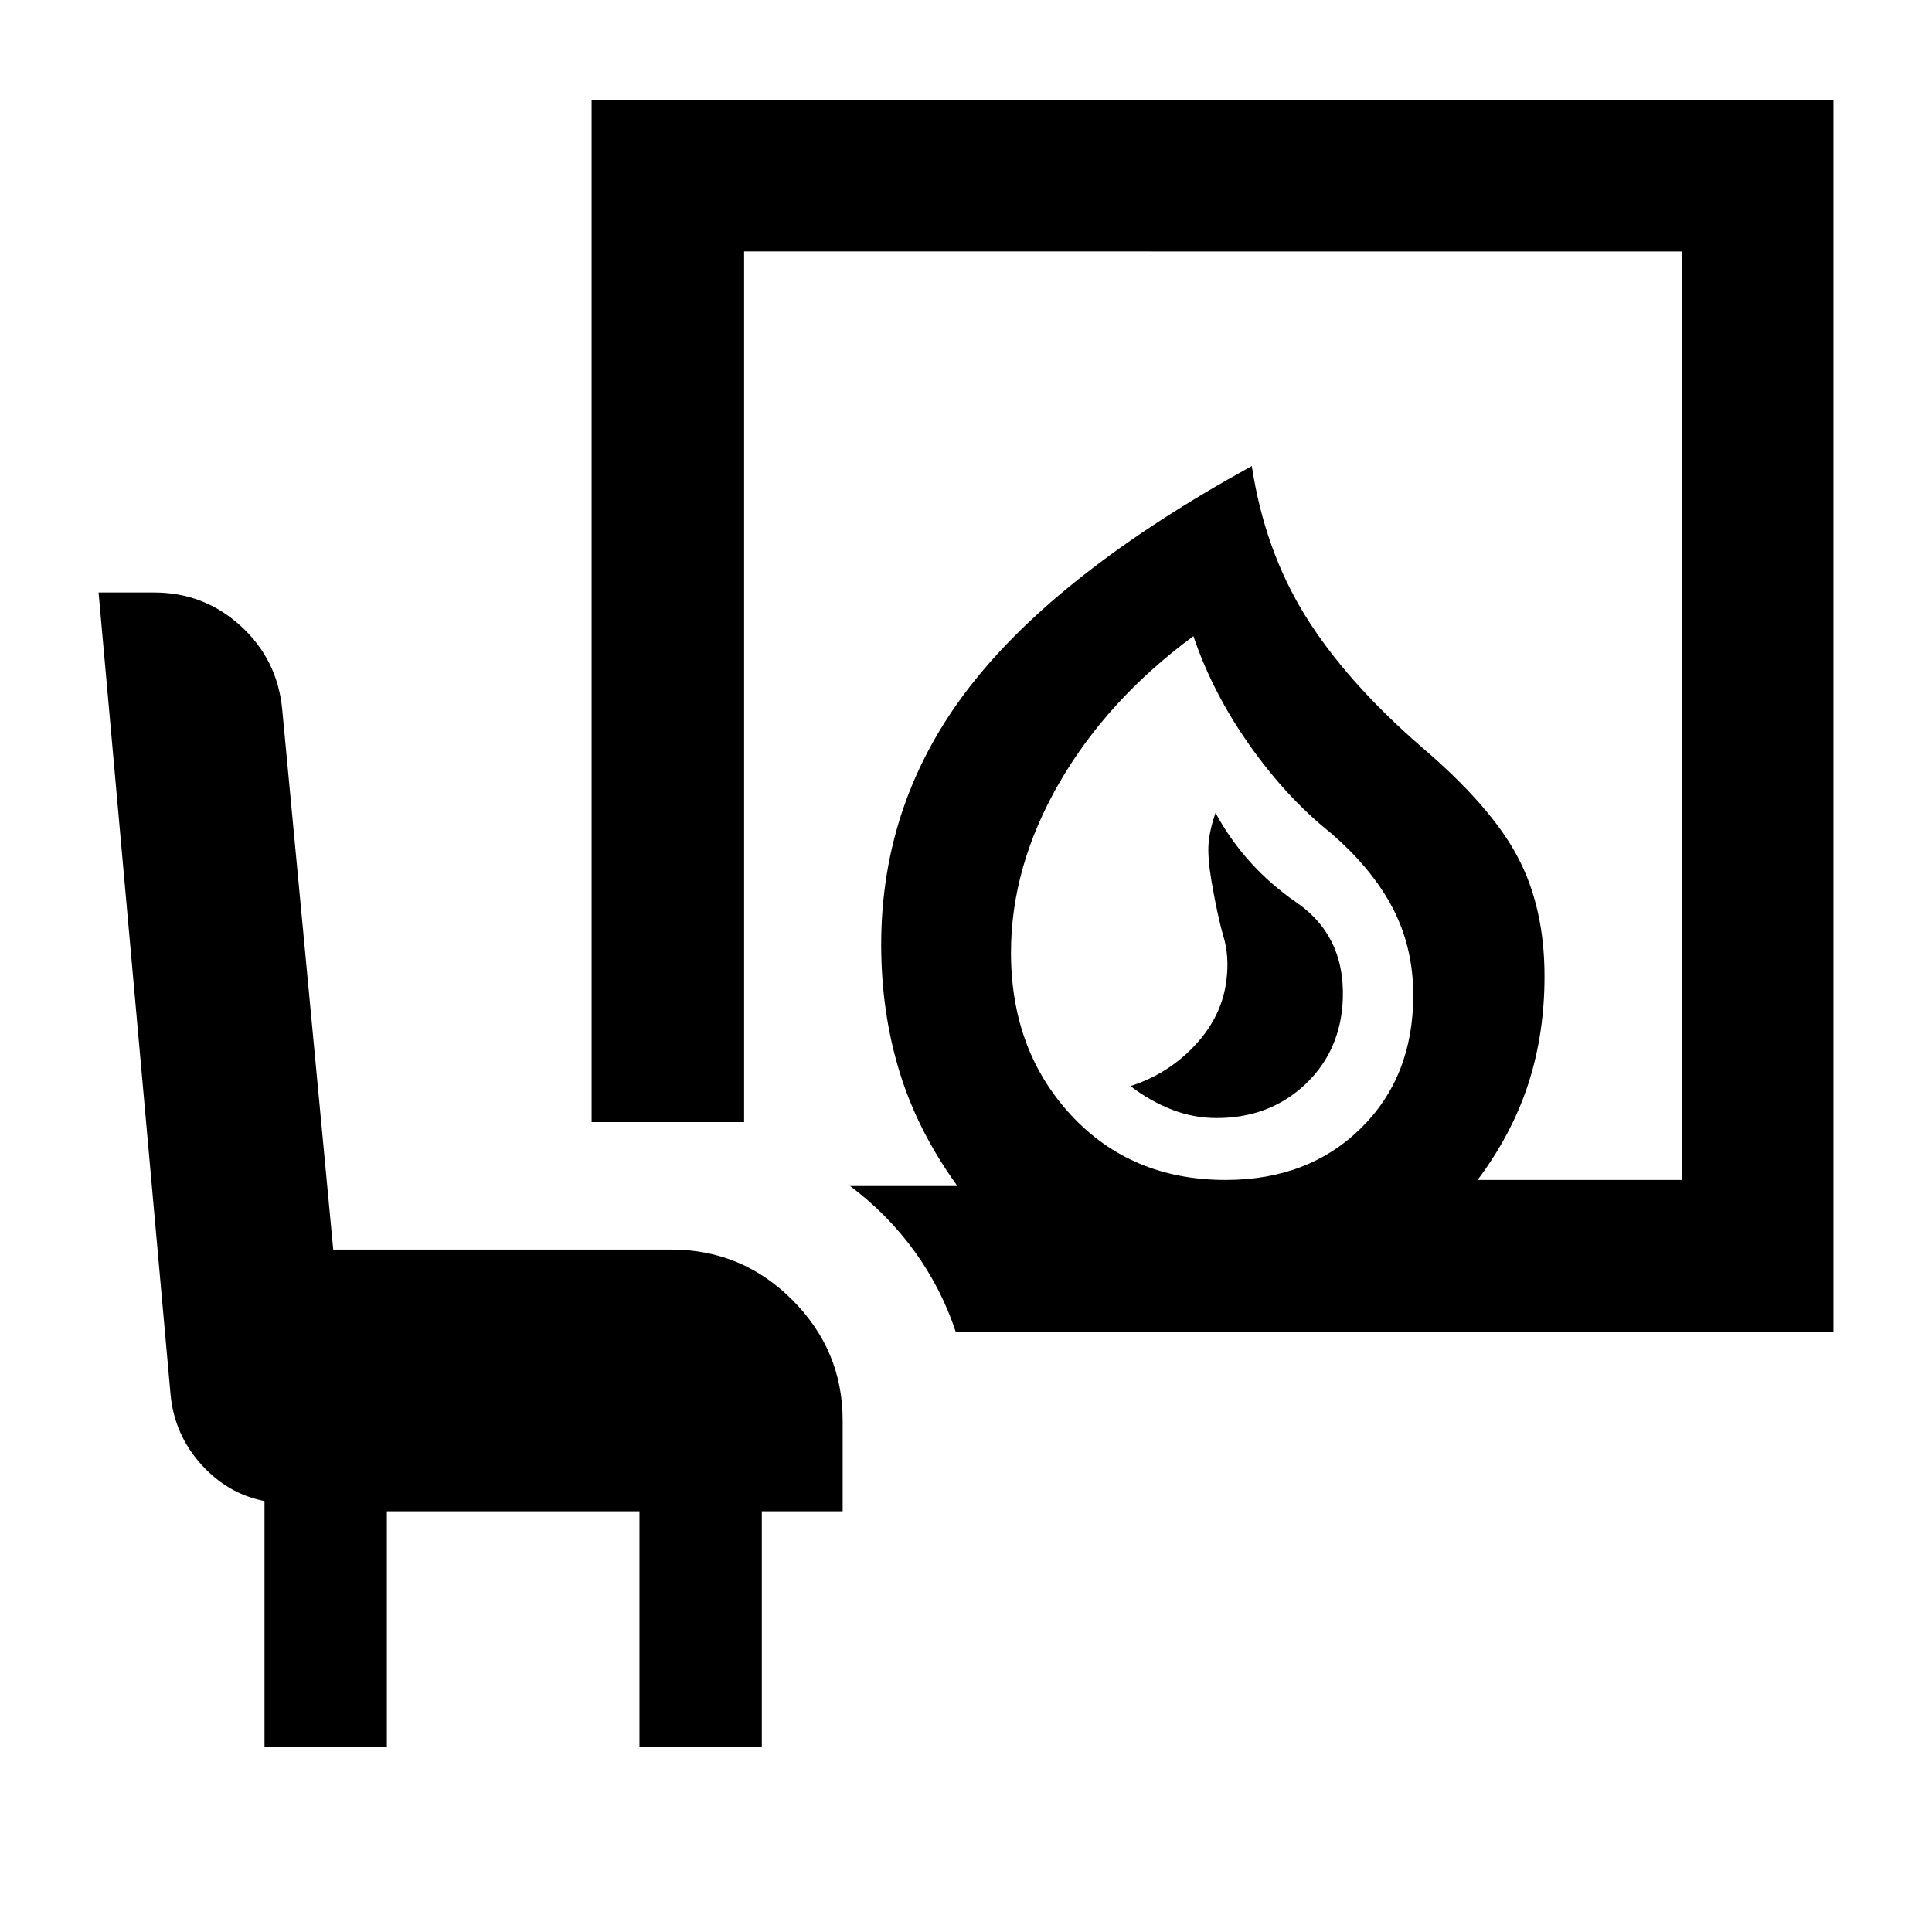 <svg xmlns="http://www.w3.org/2000/svg" height="40" viewBox="0 -960 960 960" width="40"><path d="M604.55-404.46q25.26 0 42.66-15.49 17.4-15.49 19.78-39.46 2.95-34.39-22.76-52.14t-40.26-44.54q-2.85 8.21-3.43 15.1-.57 6.89 1.43 18.73 3.04 17.68 5.97 27.61 2.93 9.93 1.5 21.39-2.07 17.99-15.46 32.44t-32.26 20.47q9.63 7.42 20.44 11.65 10.81 4.24 22.39 4.24Zm4.47 30.77q41.07 0 67.14-25.64 26.08-25.63 26.08-66.13 0-23.99-10.43-43.73-10.44-19.75-31.09-37.35-21.49-17.21-39.86-43.24T593-643.91q-42.76 31.5-66.71 73.01-23.94 41.52-23.94 84.19 0 48.6 29.87 80.81t76.8 32.21ZM474.87-298.3q-7.09-21.48-20.49-39.98-13.39-18.49-31.98-32.38h53.35q-19.8-27.33-28.84-56.96-9.05-29.63-9.05-63.06 0-71.46 44.15-128.28 44.15-56.81 140-109.46 6.36 41.67 26.53 74.29 20.16 32.61 57.98 65.44 34.31 29.31 47.62 54.52 13.32 25.21 13.32 59.29 0 28.5-8.05 53.37-8.05 24.87-25.19 47.82h101.4v-461.37H369.74v432.63h-75.77v-508.02h617.05v612.15H474.87ZM131.43-92v-122.14q-18.23-3.51-31.45-18.21-13.23-14.69-15.2-34.37l-35.8-398.87h27.69q24.74 0 42.96 16.64 18.22 16.64 20.59 41.41l25.36 268.45h167.94q35.22 0 60.2 25.05 24.99 25.05 24.99 59.76v45.23h-40.17V-92h-60.79v-117.05H192.22V-92h-60.79Zm477.5-281.69Z"/></svg>